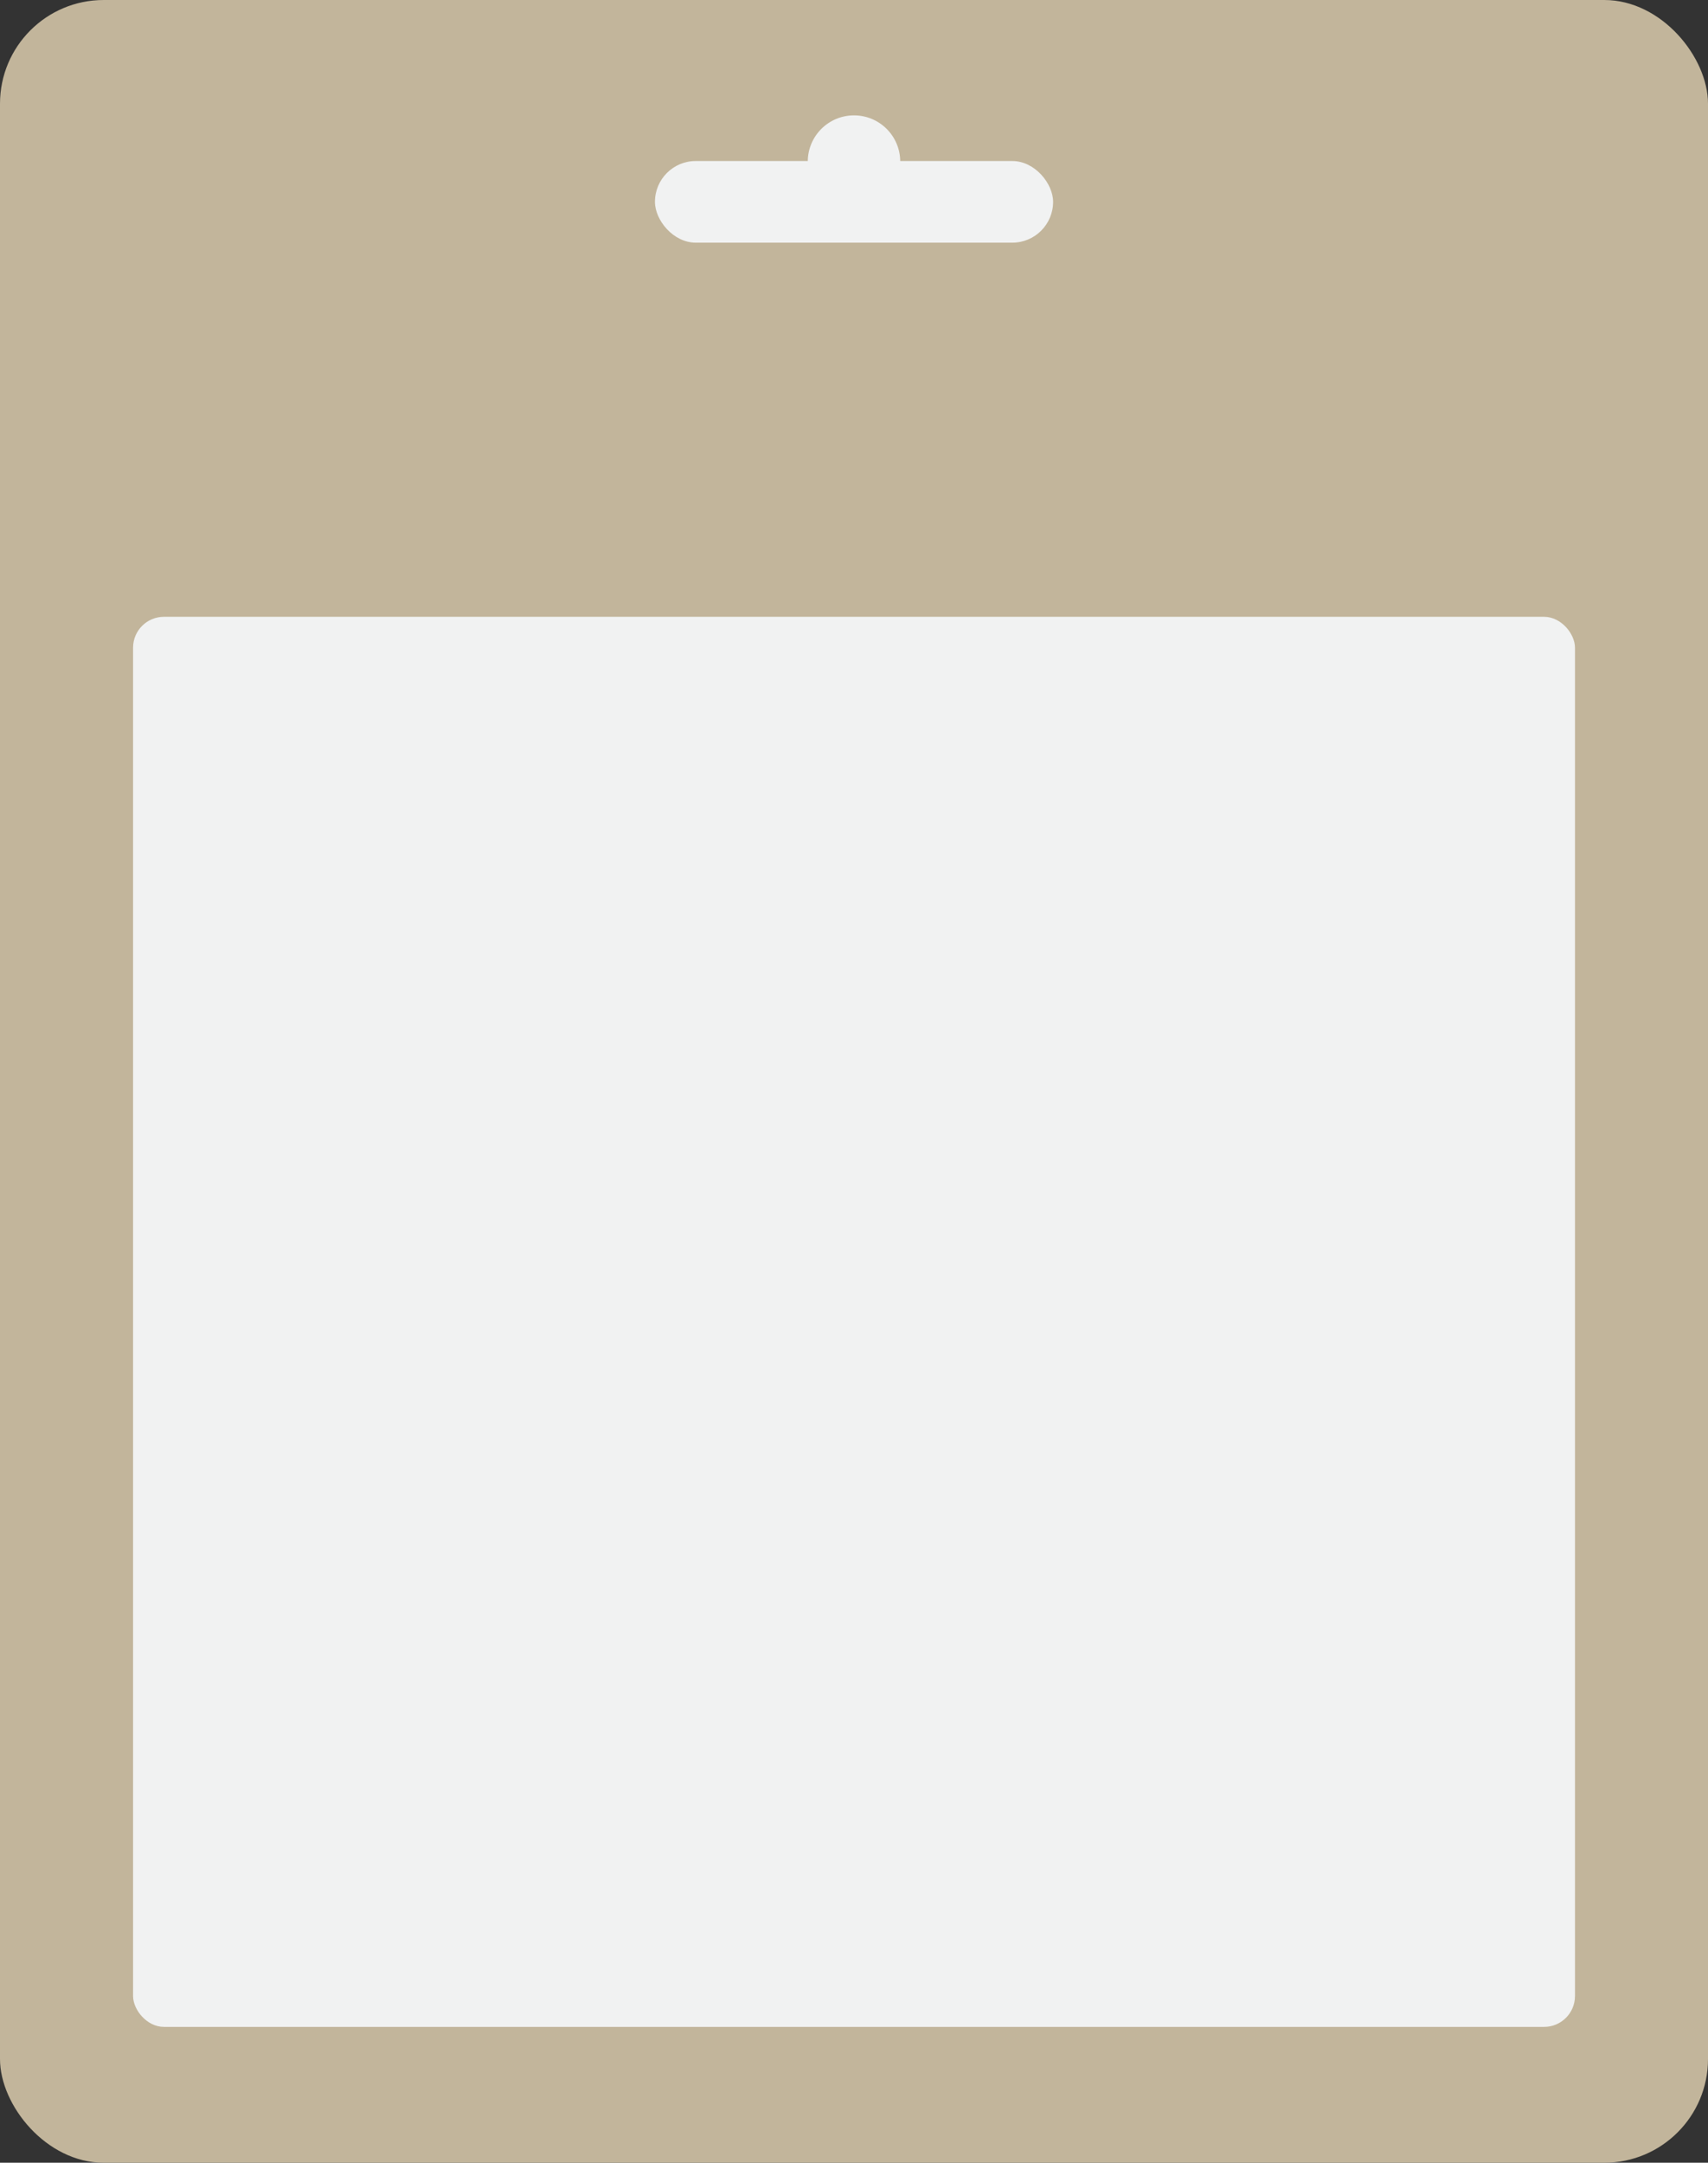 <?xml version="1.0" encoding="UTF-8"?>
<svg id="Layer_1" data-name="Layer 1" xmlns="http://www.w3.org/2000/svg" width="344" height="435.45" viewBox="0 0 344 435.45">
  <rect x="0" y="0" width="344" height="435.45" fill="#333333" stroke="none"/>
  <defs>
    <style>
      .cls-1 {
        fill: #f1f2f2;
      }

      .cls-2 {
        fill: #c2b59b;
      }
    </style>
  </defs>
  <rect class="cls-2" width="344" height="435.45" rx="20.88" ry="20.88"/>
  <rect class="cls-1" x="131.91" y="32.42" width="80.19" height="16.44" rx="8.22" ry="8.22"/>
  <circle class="cls-1" cx="172" cy="32.54" r="9.31"/>
  <rect class="cls-1" x="26.8" y="124.19" width="290.41" height="283.91" rx="6.22" ry="6.22"/>
</svg>